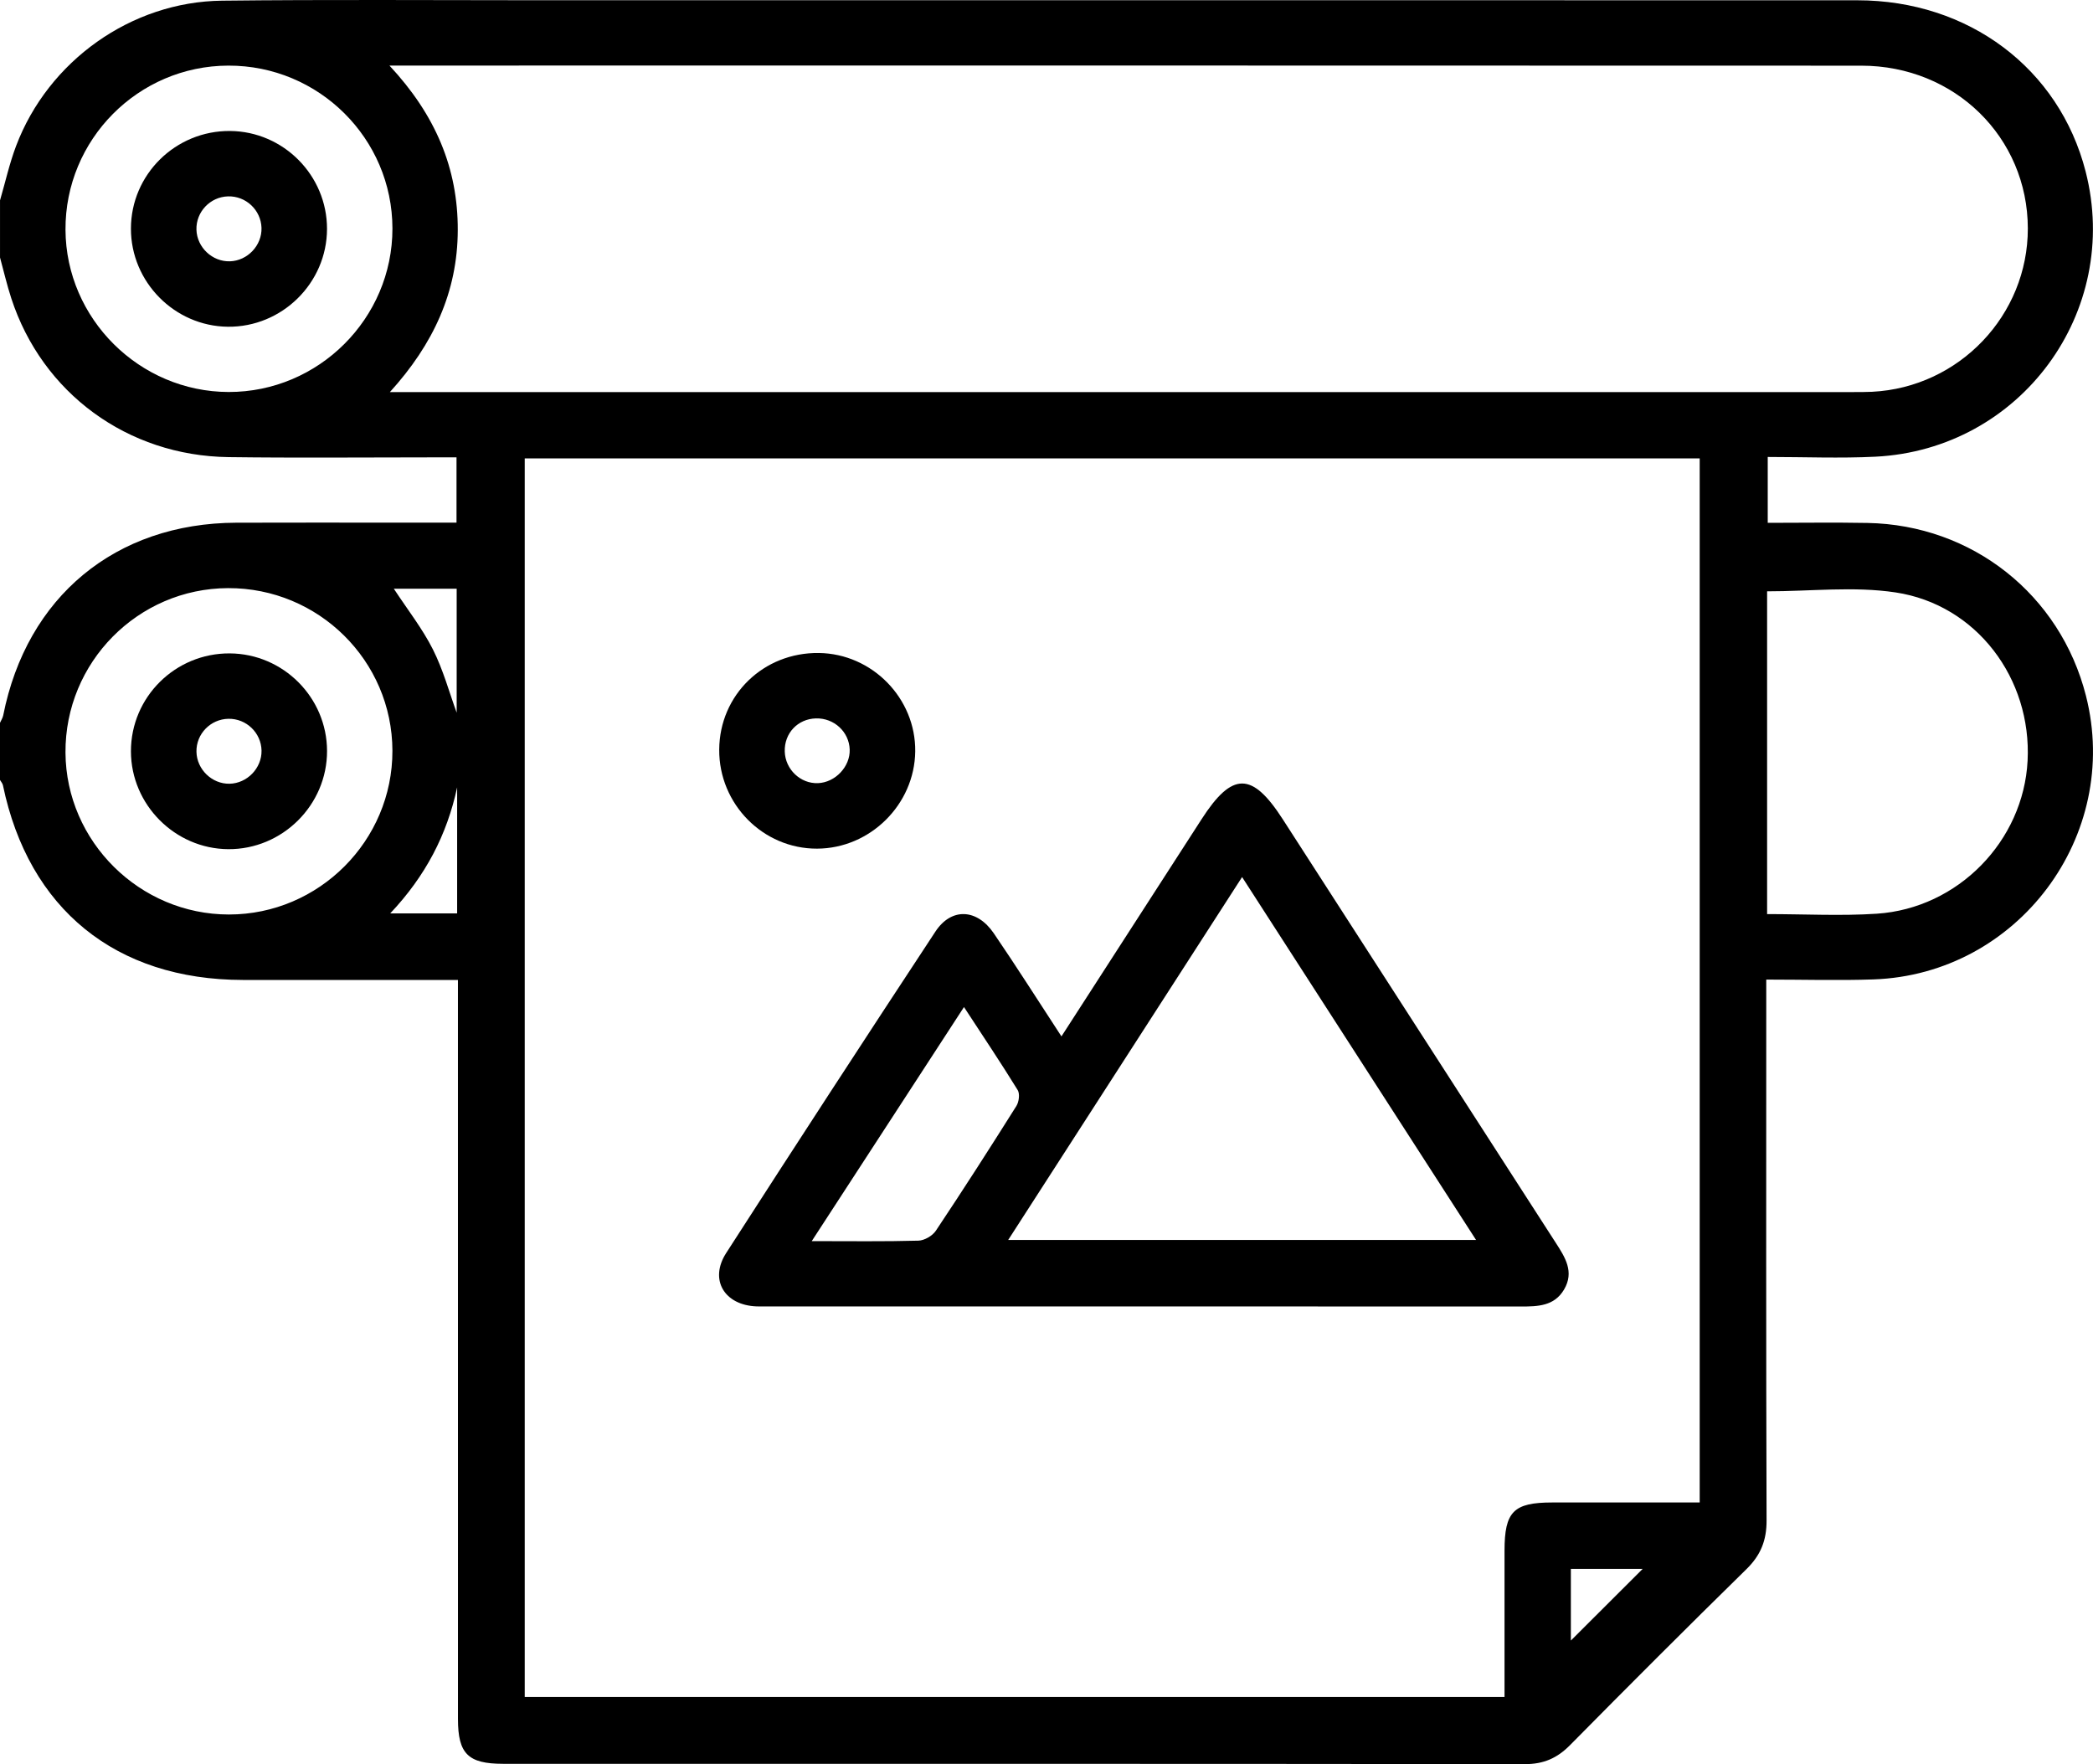 <svg  viewBox="0 0 140 118" fill="none" xmlns="http://www.w3.org/2000/svg">
    <path d="M26.343 39.38C27.273 40.797 28.256 42.046 28.956 43.437C29.648 44.809 30.055 46.325 30.547 47.672V39.38H26.343ZM105.074 109.735C106.641 108.171 108.365 106.45 109.878 104.941H105.074V109.735ZM26.103 61.095H30.578V52.666C29.9 55.828 28.471 58.587 26.103 61.095ZM15.272 4.389C9.24 4.404 4.347 9.338 4.381 15.373C4.413 21.318 9.33 26.207 15.291 26.22C21.31 26.232 26.255 21.301 26.25 15.287C26.246 9.261 21.322 4.372 15.272 4.389ZM15.25 39.339C9.223 39.362 4.341 44.306 4.38 50.346C4.42 56.29 9.346 61.169 15.311 61.17C21.331 61.172 26.263 56.234 26.249 50.216C26.236 44.194 21.304 39.316 15.25 39.339ZM118.201 61.143C120.728 61.143 123.142 61.275 125.538 61.117C130.981 60.757 135.35 56.251 135.625 50.885C135.907 45.394 132.216 40.443 126.79 39.626C124.006 39.207 121.108 39.553 118.201 39.553V61.143ZM26.048 4.384C29.127 7.683 30.634 11.252 30.62 15.398C30.607 19.508 28.994 23.021 26.079 26.226H27.75C59.788 26.226 91.825 26.226 123.863 26.225C124.319 26.225 124.775 26.229 125.229 26.206C131.053 25.91 135.648 21.082 135.641 15.276C135.63 9.195 130.765 4.395 124.504 4.393C92.147 4.378 59.791 4.385 27.435 4.385H26.048V4.384ZM35.099 30.662V113.508H100.637C100.637 110.177 100.636 106.951 100.637 103.725C100.639 101.108 101.24 100.5 103.831 100.499C107.099 100.496 110.367 100.499 113.692 100.499V30.661H35.099V30.662ZM0.001 13.403C0.355 12.189 0.63 10.944 1.076 9.764C3.227 4.078 8.773 0.114 14.852 0.045C21.87 -0.035 28.889 0.016 35.908 0.016C65.351 0.015 94.794 0.011 124.236 0.019C131.687 0.022 137.737 4.581 139.505 11.465C141.916 20.864 135.16 30.065 125.439 30.548C123.079 30.665 120.708 30.566 118.243 30.566V34.972C120.473 34.972 122.692 34.938 124.908 34.979C131.925 35.106 137.811 39.775 139.53 46.544C141.906 55.904 134.975 65.175 125.315 65.512C122.996 65.593 120.672 65.523 118.144 65.523V67.168C118.144 78.681 118.127 90.192 118.165 101.704C118.17 103.038 117.773 104.025 116.821 104.957C112.854 108.846 108.925 112.775 105.021 116.728C104.162 117.599 103.253 118.001 102.01 118C79.223 117.973 56.434 117.981 33.645 117.979C31.309 117.978 30.634 117.308 30.633 114.985C30.631 99.105 30.631 83.224 30.631 67.345V65.549H29.098C24.815 65.549 20.53 65.553 16.245 65.548C7.741 65.538 1.916 60.806 0.195 52.52C0.167 52.396 0.067 52.287 0 52.171V48.349C0.073 48.185 0.179 48.027 0.214 47.855C1.788 39.911 7.723 34.995 15.802 34.963C19.447 34.949 23.091 34.96 26.736 34.96H30.536V30.592C29.945 30.592 29.449 30.592 28.952 30.592C24.396 30.591 19.841 30.637 15.285 30.576C8.524 30.487 2.821 26.289 0.755 19.954C0.462 19.058 0.25 18.134 0.001 17.224V13.401L0.001 13.403Z" fill="currentColor"/>
    <path d="M64.481 67.36C61.044 72.645 57.728 77.744 54.297 83.017C56.889 83.017 59.162 83.05 61.43 82.986C61.835 82.975 62.373 82.662 62.599 82.322C64.437 79.567 66.225 76.779 67.987 73.976C68.159 73.702 68.226 73.163 68.073 72.914C66.958 71.105 65.773 69.339 64.481 67.361V67.36ZM67.437 82.939H98.733C93.475 74.781 88.316 66.782 83.083 58.665C77.829 66.818 72.688 74.793 67.438 82.939H67.437ZM70.999 69.325C74.22 64.334 77.3 59.56 80.38 54.785C82.423 51.617 83.749 51.614 85.797 54.789C91.884 64.231 97.967 73.678 104.057 83.118C104.689 84.097 105.321 85.07 104.618 86.258C103.963 87.368 102.86 87.391 101.734 87.391C84.918 87.383 68.101 87.386 51.283 87.386C51.055 87.386 50.827 87.392 50.6 87.383C48.453 87.299 47.425 85.598 48.574 83.813C53.2 76.622 57.868 69.455 62.569 62.313C63.632 60.697 65.344 60.772 66.474 62.427C67.985 64.64 69.419 66.906 71.001 69.325H70.999Z" fill="currentColor"/>
    <path d="M56.836 50.133C56.795 48.948 55.787 48.02 54.578 48.053C53.359 48.085 52.455 49.046 52.492 50.27C52.528 51.464 53.542 52.429 54.714 52.384C55.873 52.339 56.876 51.277 56.836 50.133ZM48.108 50.139C48.132 46.48 51.072 43.63 54.775 43.678C58.341 43.724 61.262 46.711 61.219 50.263C61.176 53.813 58.203 56.756 54.651 56.765C51.039 56.776 48.084 53.783 48.108 50.139Z" fill="currentColor"/>
    <path d="M15.28 48.079C14.082 48.1 13.119 49.089 13.141 50.281C13.162 51.462 14.176 52.445 15.353 52.423C16.529 52.401 17.515 51.383 17.494 50.207C17.472 49.017 16.477 48.058 15.28 48.079V48.079ZM21.876 50.228C21.884 53.847 18.886 56.827 15.263 56.8C11.7 56.773 8.766 53.823 8.758 50.261C8.752 46.629 11.721 43.684 15.369 43.705C18.948 43.727 21.868 46.654 21.876 50.229V50.228Z" fill="currentColor"/>
    <path d="M15.378 17.479C16.559 17.442 17.528 16.415 17.492 15.239C17.455 14.049 16.446 13.1 15.253 13.135C14.056 13.169 13.106 14.174 13.14 15.364C13.174 16.545 14.201 17.515 15.378 17.478V17.479ZM21.874 15.312C21.869 18.93 18.861 21.895 15.237 21.855C11.672 21.815 8.753 18.859 8.758 15.292C8.761 11.668 11.745 8.731 15.393 8.761C18.968 8.793 21.879 11.735 21.874 15.311V15.312Z" fill="currentColor"/>
</svg>
